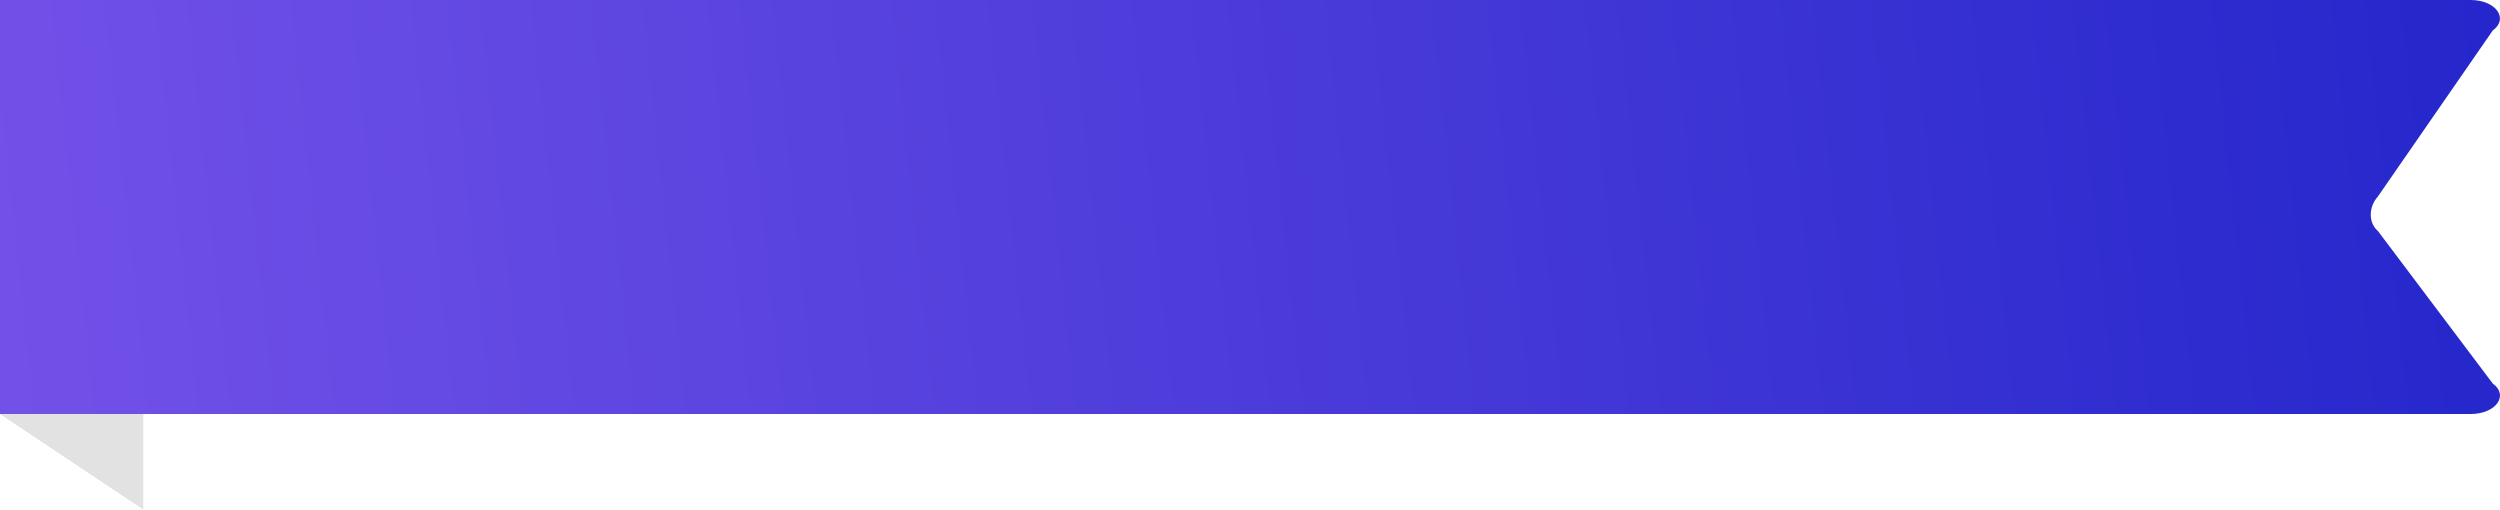 <svg width="157" height="32" viewBox="0 0 157 32" fill="none" xmlns="http://www.w3.org/2000/svg">
<path d="M155.152 26H0V0H155.152C156.728 0 157.577 1.162 156.547 1.913L149.327 12.347C148.737 13 148.737 14 149.327 14.5L156.547 24.089C157.58 24.836 156.732 26 155.152 26Z" fill="url(#paint0_linear)"/>
<path d="M9 26H0L9 32V26Z" fill="#E2E2E2"/>
<defs>
<linearGradient id="paint0_linear" x1="232.562" y1="13.001" x2="-58.105" y2="44.029" gradientUnits="userSpaceOnUse">
<stop stop-color="#0013BE"/>
<stop offset="1" stop-color="#9061F3"/>
</linearGradient>
</defs>
</svg>
